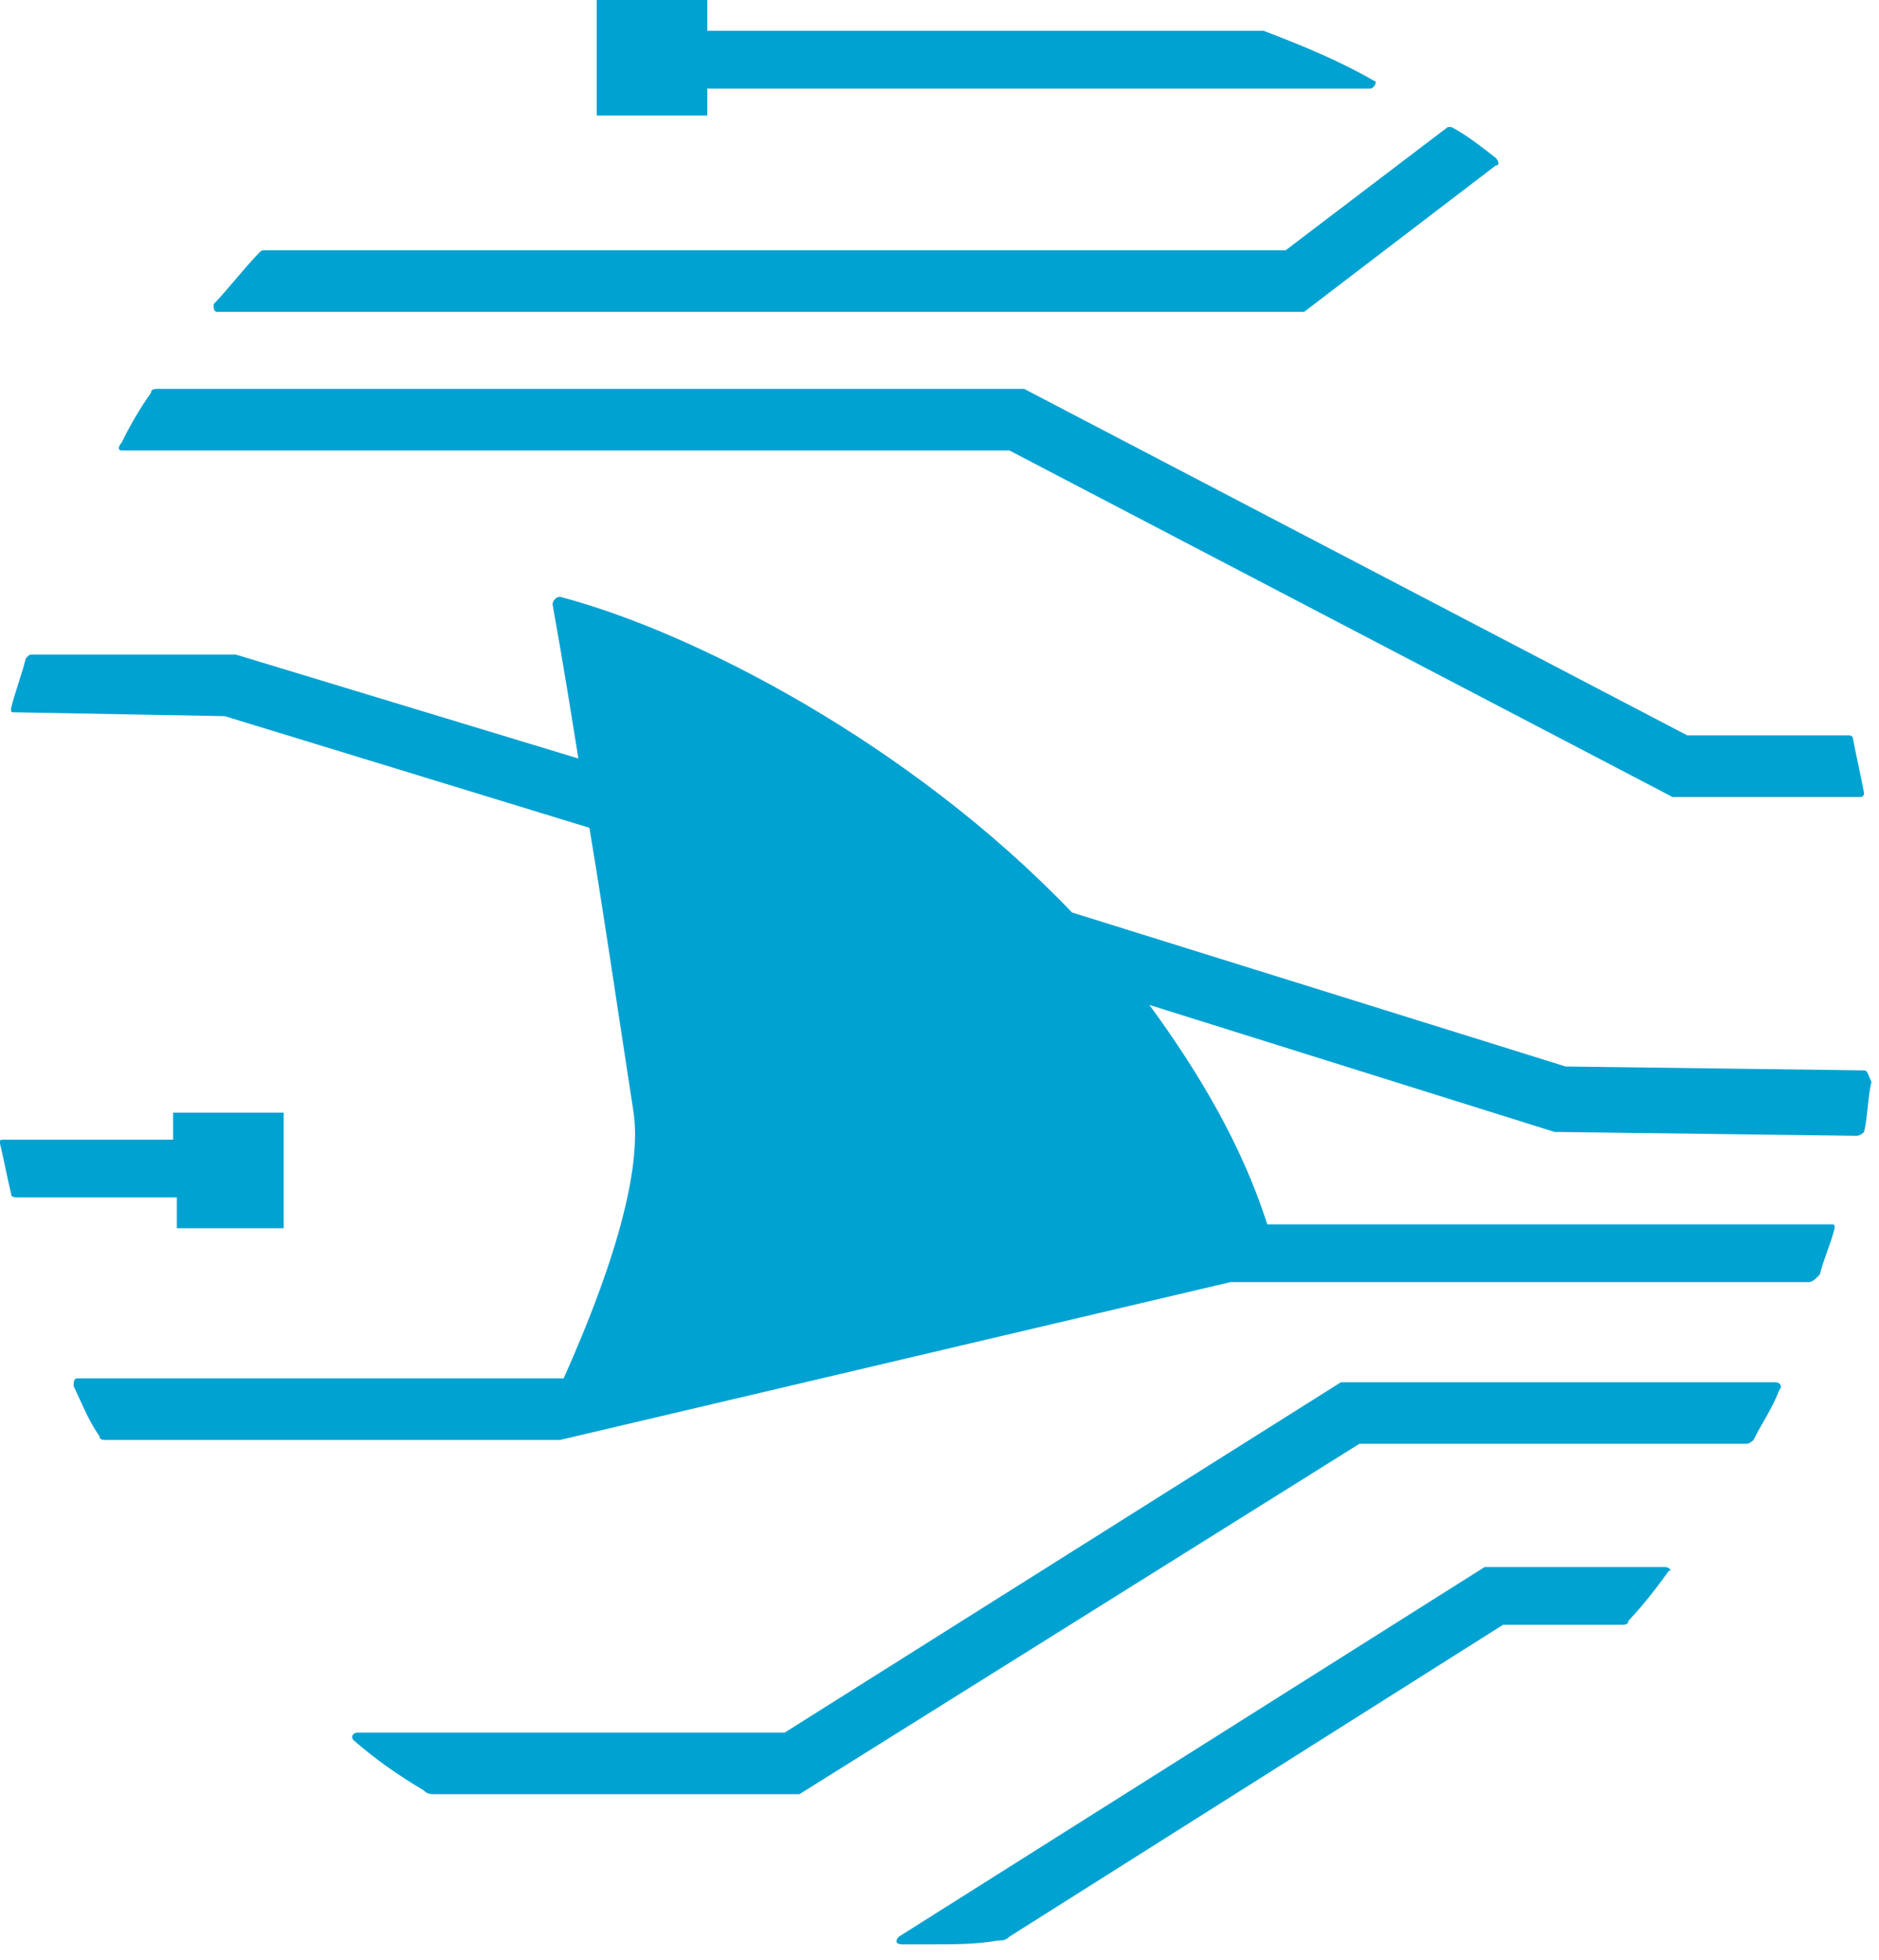 <svg width="70" height="73" viewBox="0 0 70 73" fill="none" xmlns="http://www.w3.org/2000/svg">
<path d="M6.45 45.742H10.568V41.44H6.45V42.444H0.137C0 42.444 0 42.444 0 42.588C0.137 43.161 0.274 43.878 0.412 44.452C0.412 44.595 0.549 44.595 0.686 44.595H6.588V45.742H6.45Z" fill="#00A2D2"/>
<path d="M26.35 3.298H51.053C51.191 3.298 51.328 3.011 51.191 3.011C49.955 2.294 48.583 1.721 47.073 1.147C46.936 1.147 46.936 1.147 46.799 1.147H26.35V0H22.232V4.302H26.35V3.298Z" fill="#00A2D2"/>
<path d="M66.15 51.478H49.956L29.232 64.527H13.312C13.175 64.527 13.038 64.67 13.175 64.814C13.998 65.531 14.822 66.104 15.783 66.678C15.92 66.821 16.057 66.821 16.194 66.821H29.781L50.642 53.772H65.052C65.19 53.772 65.327 53.629 65.327 53.629C65.602 53.055 66.013 52.482 66.288 51.765C66.425 51.621 66.288 51.478 66.15 51.478Z" fill="#00A2D2"/>
<path d="M62.033 58.361H55.308L33.487 72.127C33.349 72.27 33.349 72.413 33.624 72.413C34.036 72.413 34.447 72.413 34.722 72.413C35.545 72.413 36.369 72.413 37.192 72.27C37.329 72.27 37.467 72.27 37.604 72.127L55.994 60.512H60.386C60.523 60.512 60.661 60.512 60.661 60.368C61.209 59.795 61.758 59.078 62.17 58.504C62.307 58.504 62.17 58.361 62.033 58.361Z" fill="#00A2D2"/>
<path d="M69.444 39.864L58.327 39.72L39.937 33.984C33.898 27.675 25.801 23.517 20.86 22.226C20.723 22.226 20.586 22.369 20.586 22.513C20.997 24.807 21.272 26.528 21.546 28.249L8.783 24.377H8.646H1.235C1.097 24.377 1.097 24.377 0.96 24.52C0.823 25.094 0.548 25.811 0.411 26.384C0.411 26.528 0.411 26.528 0.548 26.528L8.371 26.671L21.958 30.83C22.507 34.128 22.919 36.996 23.605 41.441C24.017 44.309 21.958 49.184 20.997 51.335H20.723H2.881C2.744 51.335 2.744 51.478 2.744 51.622C3.019 52.195 3.293 52.912 3.705 53.486C3.705 53.629 3.842 53.629 3.979 53.629H20.86L45.838 47.75H67.385C67.522 47.75 67.66 47.607 67.797 47.463C67.934 46.89 68.209 46.316 68.346 45.743C68.346 45.599 68.346 45.599 68.209 45.599H47.211C46.25 42.588 44.603 39.864 42.819 37.426L57.916 42.158H58.053L69.169 42.301C69.307 42.301 69.444 42.158 69.444 42.158C69.581 41.584 69.581 40.867 69.718 40.294C69.581 40.007 69.581 39.864 69.444 39.864Z" fill="#00A2D2"/>
<path d="M4.53 16.777H37.605L62.034 29.539L62.309 29.683H69.308C69.445 29.683 69.445 29.539 69.445 29.539C69.308 28.822 69.171 28.249 69.034 27.532C69.034 27.388 68.896 27.388 68.896 27.388H62.858L38.154 14.483H5.902C5.765 14.483 5.628 14.483 5.628 14.626C5.216 15.2 4.804 15.917 4.53 16.49C4.392 16.634 4.392 16.777 4.53 16.777Z" fill="#00A2D2"/>
<path d="M8.096 11.615H48.583L55.719 6.166C55.856 6.166 55.856 6.022 55.719 5.879C55.17 5.449 54.621 5.019 54.072 4.732H53.935L47.896 9.321H9.88C9.743 9.321 9.743 9.321 9.606 9.464C9.057 10.037 8.508 10.755 7.959 11.328C7.959 11.471 7.959 11.615 8.096 11.615Z" fill="#00A2D2"/>
</svg>
